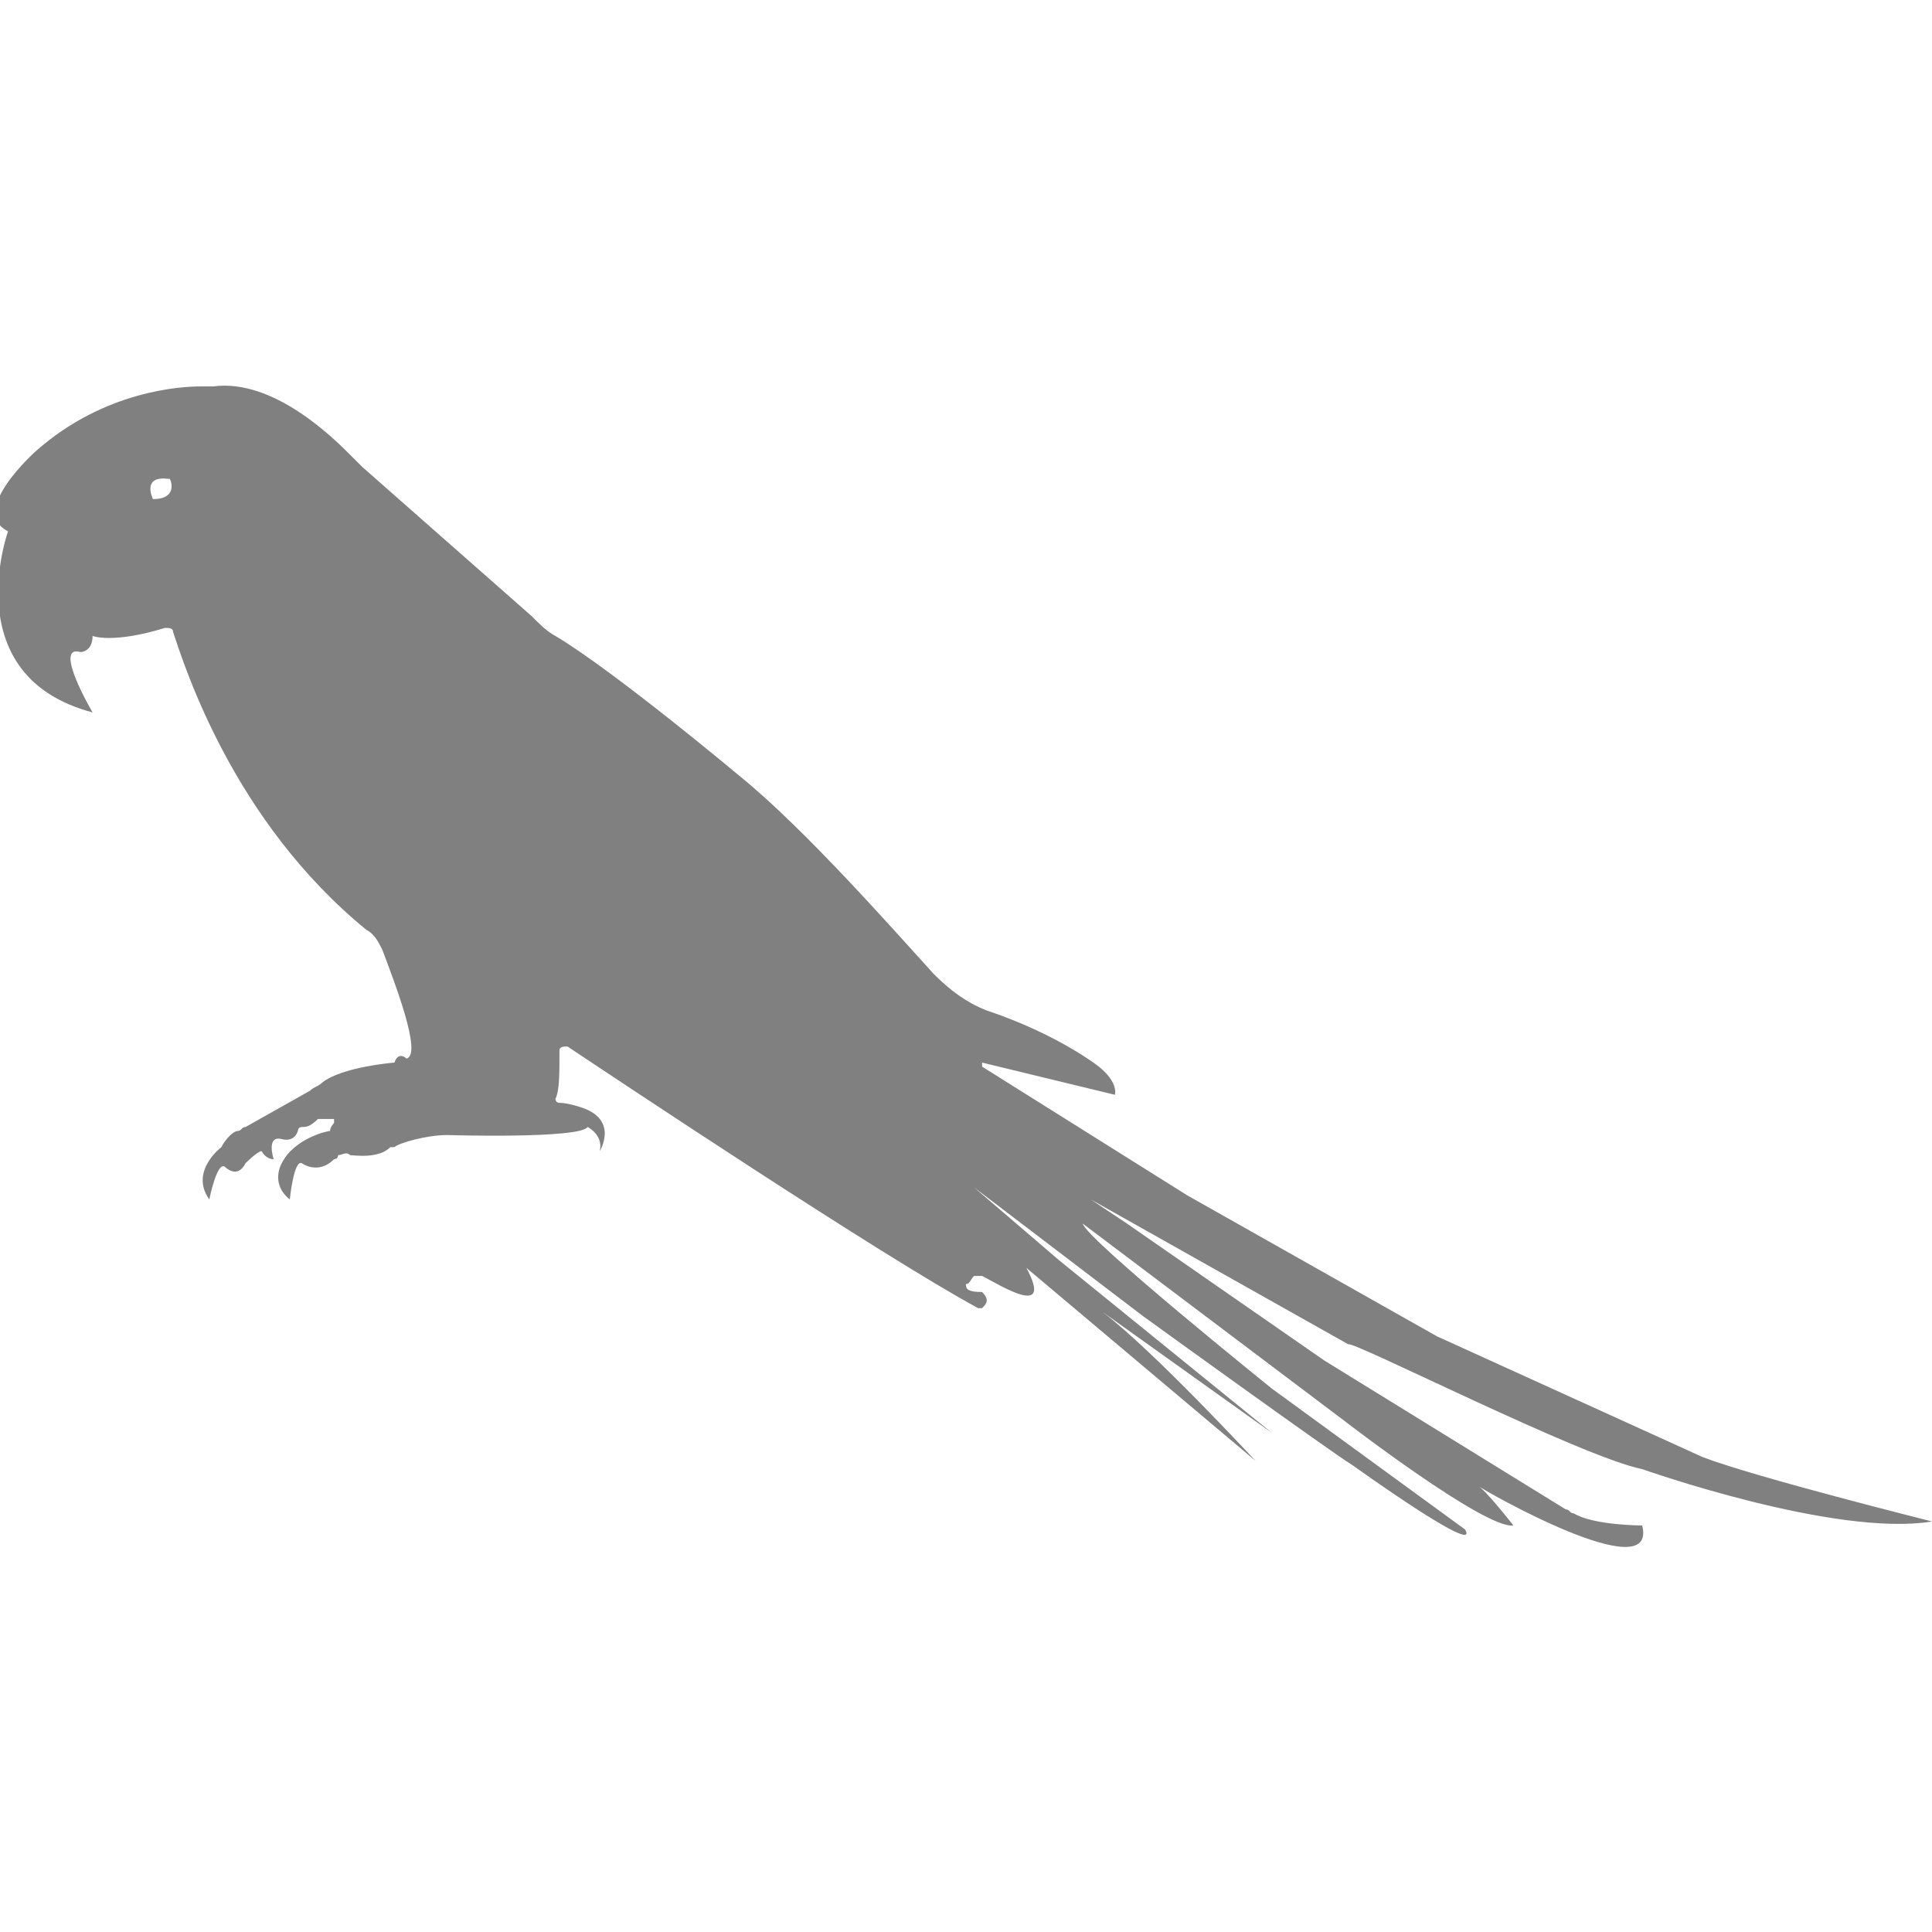 <?xml version="1.0" encoding="utf-8"?>
<!-- Generator: Adobe Illustrator 19.1.0, SVG Export Plug-In . SVG Version: 6.00 Build 0)  -->
<svg version="1.1" id="Layer_1" xmlns="http://www.w3.org/2000/svg" xmlns:xlink="http://www.w3.org/1999/xlink" x="0px" y="0px"
	 viewBox="0 0 48 48" style="enable-background:new 0 0 48 48;" xml:space="preserve">
<style type="text/css">
	.st0{fill:#808080;}
</style>
<path class="st0" d="M40.8,36.5c0,0,4.8,1.7,7.2,1.3c0,0-4.4-1.1-5.7-1.6l-6.6-3l-6.2-3.5l-5.1-3.2c0,0,0-0.1,0-0.1l3.3,0.8
	c0,0,0.1-0.3-0.4-0.7c0,0-1-0.8-2.8-1.4c-0.5-0.2-0.9-0.5-1.3-0.9c-1-1.1-3.2-3.6-4.8-4.9c0,0-3.1-2.6-4.6-3.5
	c-0.2-0.1-0.4-0.3-0.6-0.5L9,11.6c-0.1-0.1-0.2-0.2-0.3-0.3c-0.4-0.4-1.9-1.9-3.4-1.7c-0.1,0-0.2,0-0.3,0c-0.5,0-2.4,0.1-4.1,1.6
	c0,0-1.7,1.5-0.7,2c0,0-1.3,3.6,2.1,4.5c0,0-1-1.7-0.3-1.5c0,0,0.3,0,0.3-0.4c0,0,0.5,0.2,1.8-0.2c0.1,0,0.2,0,0.2,0.1
	c0.3,0.9,1.5,4.7,4.8,7.4c0.2,0.1,0.3,0.3,0.4,0.5c0.3,0.8,1,2.6,0.6,2.7c0,0-0.2-0.2-0.3,0.1c0,0-1.3,0.1-1.8,0.5
	c-0.1,0.1-0.2,0.1-0.3,0.2l-1.6,0.9c-0.1,0-0.1,0.1-0.2,0.1c-0.1,0-0.3,0.2-0.4,0.4c0,0-0.8,0.6-0.3,1.3c0,0,0.2-1,0.4-0.8
	c0,0,0.3,0.3,0.5-0.1c0,0,0.3-0.3,0.4-0.3c0,0,0.1,0.2,0.3,0.2c0,0-0.2-0.6,0.2-0.5c0,0,0.3,0.1,0.4-0.2c0,0,0-0.1,0.1-0.1
	c0.1,0,0.2,0,0.4-0.2c0,0,0,0,0.1,0c0.1,0,0.2,0,0.3,0c0,0,0,0,0,0.1c0,0-0.1,0.1-0.1,0.2c0,0,0,0,0,0c-0.1,0-0.9,0.2-1.2,0.8
	c0,0-0.3,0.5,0.2,0.9c0,0,0.1-1,0.3-0.9c0,0,0.4,0.3,0.8-0.1c0,0,0.1,0,0.1-0.1c0.1,0,0.2-0.1,0.3,0c0,0,0,0,0,0
	c0.1,0,0.7,0.1,1-0.2c0,0,0,0,0.1,0c0.1-0.1,0.8-0.3,1.3-0.3c0,0,3.3,0.1,3.5-0.2c0,0,0.4,0.2,0.3,0.6c0,0,0.5-0.8-0.5-1.1
	c0,0-0.3-0.1-0.5-0.1c-0.1,0-0.1-0.1-0.1-0.1c0.1-0.2,0.1-0.6,0.1-1.2c0-0.1,0.1-0.1,0.2-0.1c1.2,0.8,7.8,5.2,10.2,6.5
	c0,0,0.1,0,0.1,0c0.1-0.1,0.2-0.2,0-0.4C24,32.1,24,32,24,31.9c0.1,0,0.1-0.1,0.2-0.2c0,0,0.1,0,0.2,0c0.4,0.2,1.8,1.1,1.1-0.2
	c0,0,0,0,0,0l5.7,4.8c-0.1-0.1-2.5-2.7-3.8-3.7l4.2,3l-5.3-4.3l-2.1-1.8c0,0,0,0,0,0l4.2,3.2c0,0,4.7,3.4,5.2,3.7
	c0,0,3.2,2.3,2.8,1.6l-4.8-3.5c0,0-4.6-3.7-4.7-4.1l6.5,4.9c0,0,3.5,2.7,4.2,2.6c0,0-0.7-0.9-0.9-1c0.1,0.1,4.5,2.6,4.1,1
	c0,0-1.2,0-1.7-0.3c-0.1,0-0.1-0.1-0.2-0.1l-6-3.7l-4.9-3.4l-0.9-0.6l6.4,3.6C33.6,33.3,39.3,36.2,40.8,36.5z M3.8,12.4
	c0,0-0.3-0.6,0.4-0.5C4.2,11.8,4.5,12.4,3.8,12.4z"/>
</svg>
